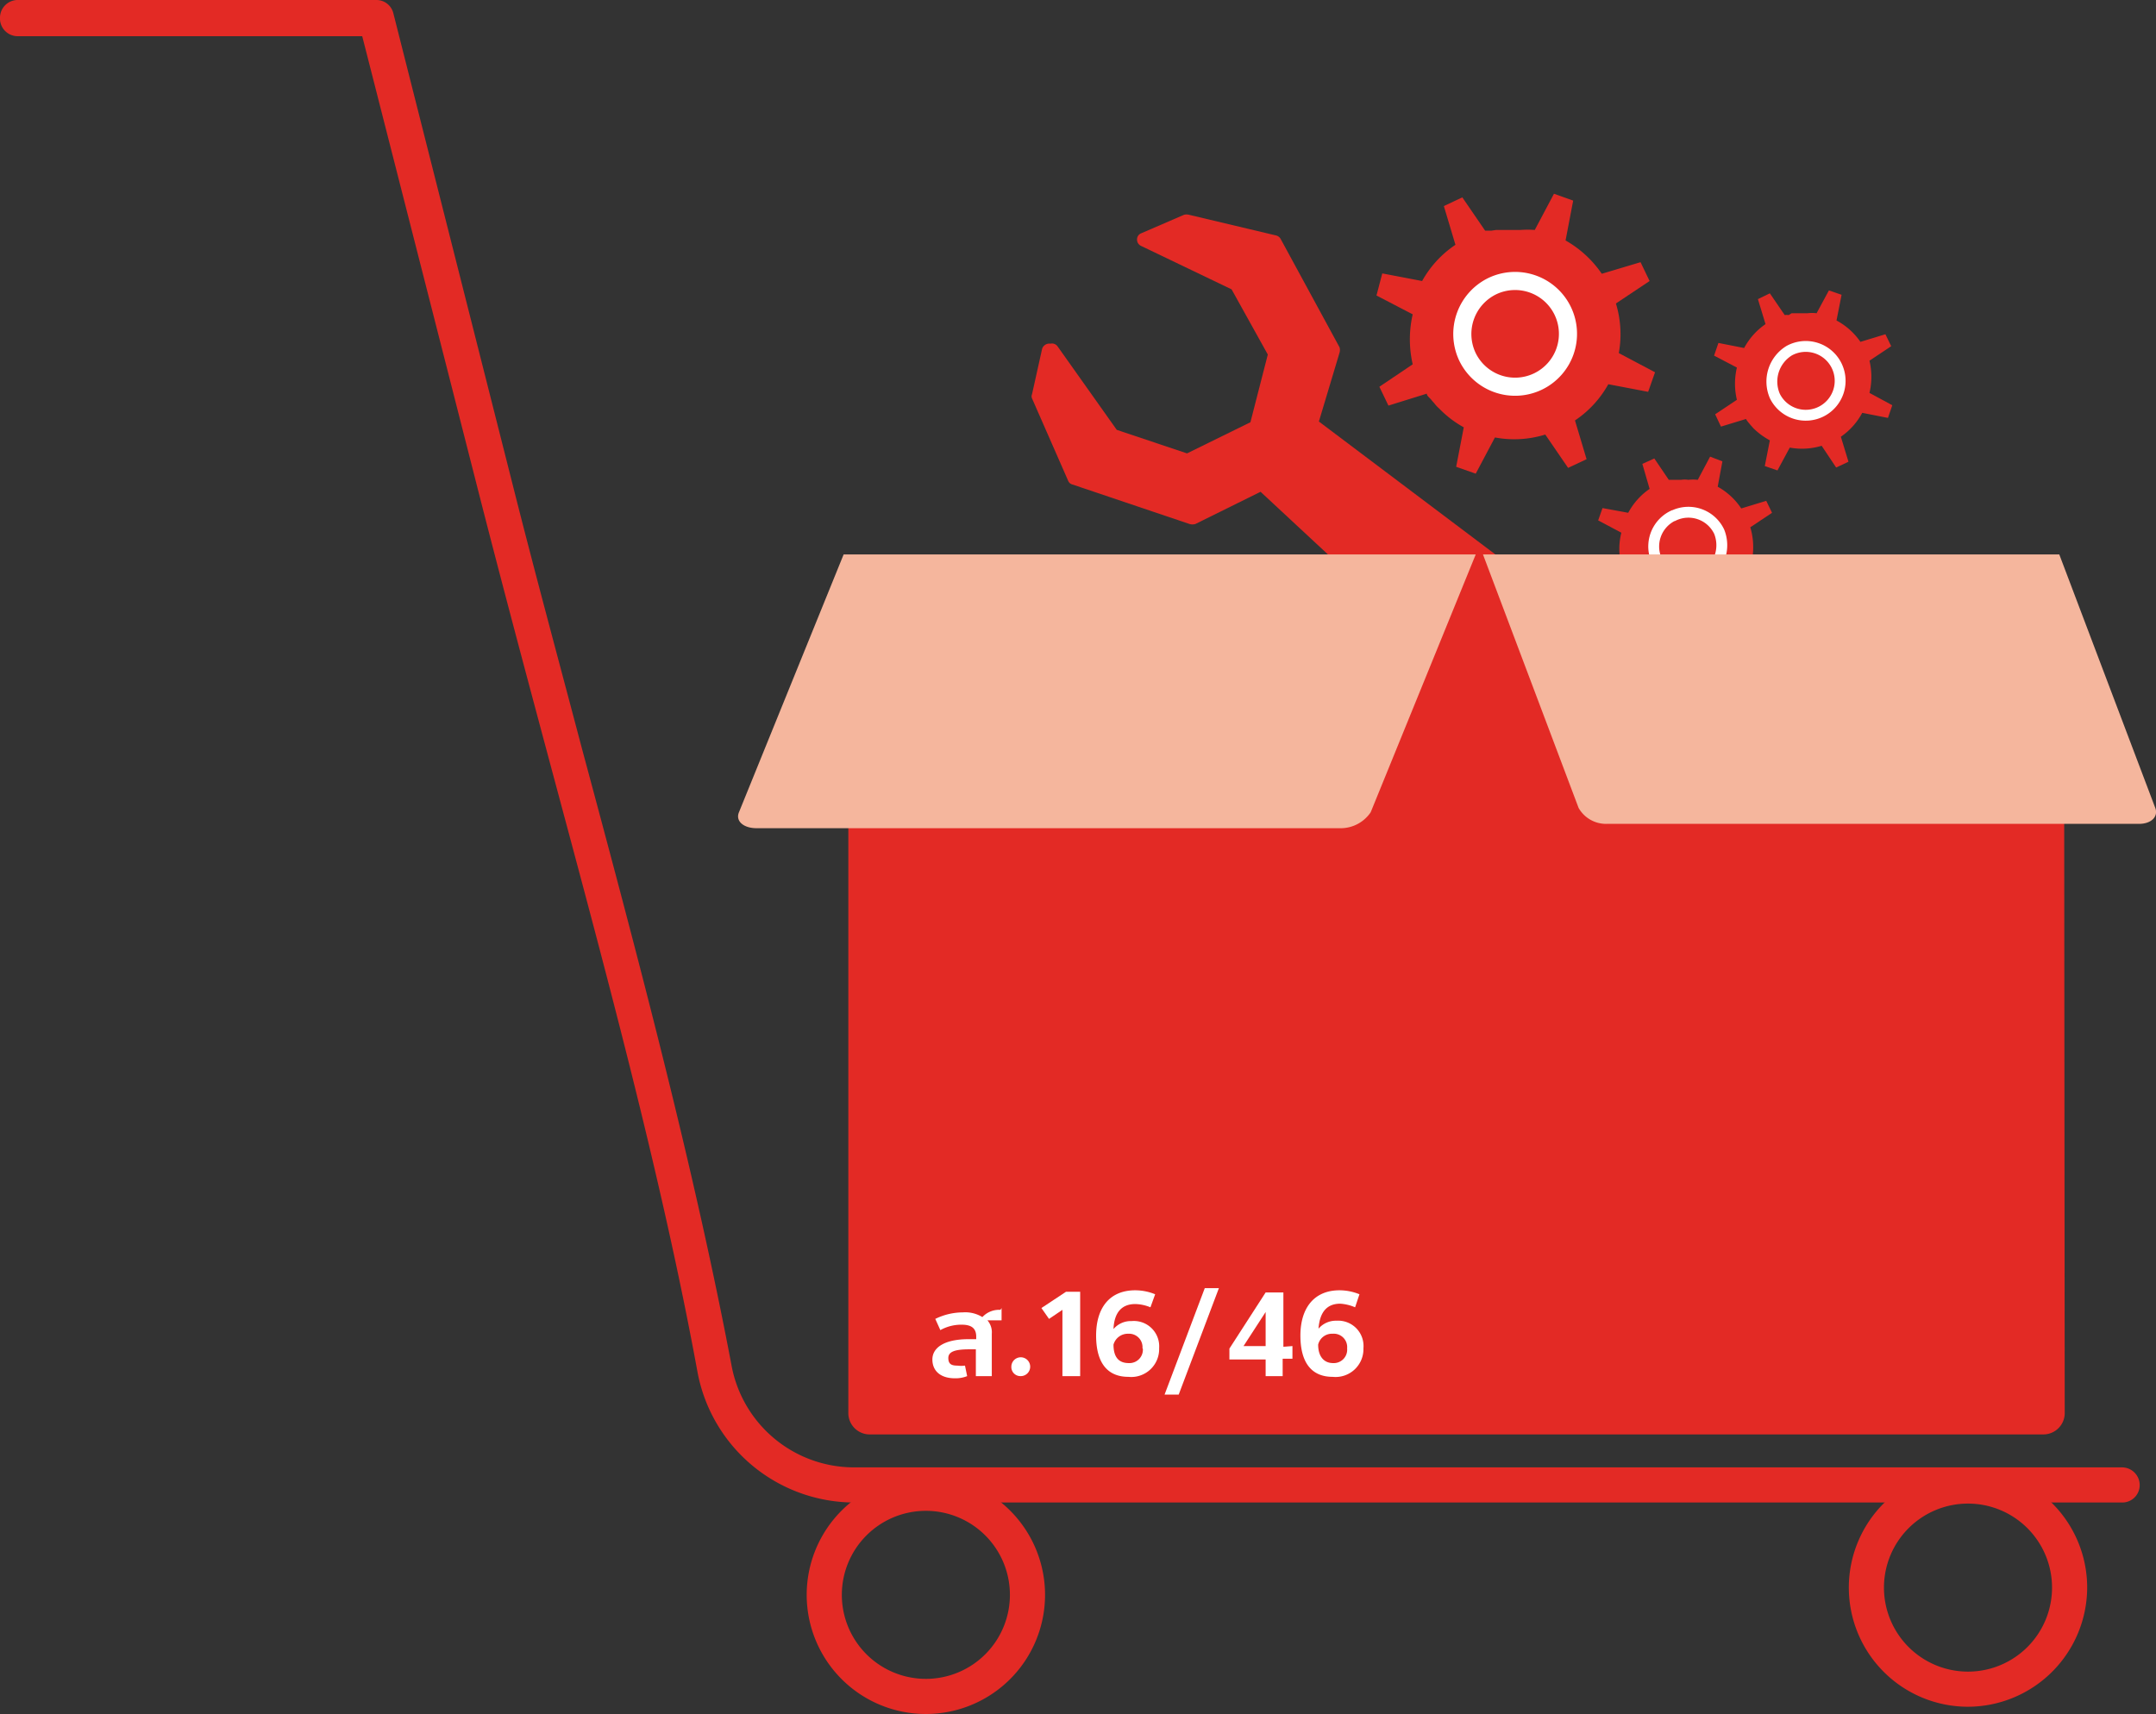 <svg xmlns="http://www.w3.org/2000/svg" viewBox="0 0 59.52 47.33"><rect x="0" y="0" width="59.52" height="47.33" fill="#333333" stroke="none"/><defs><style>.cls-1,.cls-2,.cls-3{fill:#e32a25;}.cls-2,.cls-3{stroke:#fff;stroke-miterlimit:10;}.cls-2{stroke-width:0.3px;}.cls-3{stroke-width:0.5px;}.cls-4{fill:#fff;}.cls-5{fill:#f5b69d;}</style></defs><title>ss16</title><g id="Layer_2" data-name="Layer 2"><g id="Layer_1-2" data-name="Layer 1"><path class="cls-1" d="M58.59,41.49h-35a4.41,4.41,0,0,1-4.33-3.58c-1-5.46-2.6-11.33-4.12-17-.64-2.39-1.3-4.86-1.9-7.21L10,1H.48A.49.49,0,0,1,0,.48.49.49,0,0,1,.48,0h9.91a.48.48,0,0,1,.47.37l3.31,13.08c.59,2.34,1.23,4.7,1.89,7.2,1.53,5.69,3.1,11.58,4.14,17.08a3.44,3.44,0,0,0,3.38,2.79h35a.49.49,0,0,1,.49.49A.48.48,0,0,1,58.59,41.49Z"/><path class="cls-1" d="M25.56,47.33A3.29,3.29,0,1,1,28.85,44,3.29,3.29,0,0,1,25.56,47.33Zm0-5.61A2.32,2.32,0,1,0,27.88,44,2.32,2.32,0,0,0,25.56,41.72Z"/><path class="cls-1" d="M54.33,47.13a3.29,3.29,0,1,1,3.29-3.29A3.3,3.3,0,0,1,54.33,47.13Zm0-5.61a2.32,2.32,0,1,0,2.32,2.32A2.32,2.32,0,0,0,54.33,41.52Z"/><path class="cls-1" d="M47.59,22.64a2,2,0,0,1-2.77.26l-.14-.13L34.8,13.58,33,14.47a.29.29,0,0,1-.16,0l-3.23-1.09a.17.17,0,0,1-.12-.1l-1-2.28a.14.14,0,0,1,0-.11l.28-1.26A.21.21,0,0,1,29,9.49a.19.19,0,0,1,.2.08l1.63,2.3,1.94.65,1.75-.86L35,9.79l-1-1.8L31.5,6.79a.19.19,0,0,1-.11-.18.18.18,0,0,1,.12-.17l1.18-.51a.29.29,0,0,1,.13,0l2.4.57a.2.2,0,0,1,.13.09l1.63,3a.26.26,0,0,1,0,.15l-.57,1.9,10.78,8.12.15.12A2,2,0,0,1,47.59,22.64Z"/><path class="cls-1" d="M46.91,22.07a1.07,1.07,0,1,1-.13-1.51A1.07,1.07,0,0,1,46.91,22.07ZM45.57,21a.68.68,0,0,0,.08,1,.7.7,0,0,0,1-.08.69.69,0,0,0-.09-1A.68.68,0,0,0,45.57,21Z"/><path class="cls-1" d="M46.19,13.25l-.12,0-.4-.59-.33.15.2.69a1.87,1.87,0,0,0-.59.66l-.71-.13-.12.34.64.34a1.8,1.8,0,0,0,0,.89l-.6.4.16.33.69-.21a.83.83,0,0,0,.08.12s0,0,0,.05l.09.1a2,2,0,0,0,.44.33l-.14.71.35.12.34-.64a1.92,1.92,0,0,0,.89,0l.4.59.33-.15-.21-.69a2,2,0,0,0,.6-.66l.7.13.12-.34-.63-.34a1.93,1.93,0,0,0-.05-.89l.6-.4-.16-.33-.69.21a1.86,1.86,0,0,0-.65-.6l.13-.7-.34-.13-.34.64a1.15,1.15,0,0,0-.26,0,.67.67,0,0,0-.2,0h-.23Z"/><path class="cls-2" d="M46.2,14.24a.94.94,0,0,1,1.26.44A1,1,0,0,1,47,15.94a.94.94,0,1,1-.81-1.7Z"/><path class="cls-1" d="M49.38,8.7a.45.45,0,0,0-.11,0l-.41-.6-.33.16.21.69a1.87,1.87,0,0,0-.59.66l-.71-.14-.12.35.63.33a1.92,1.92,0,0,0,0,.89l-.6.4.16.34.69-.21a.76.76,0,0,0,.08.11l.05.06.08.09a2,2,0,0,0,.45.33l-.14.71.35.12.34-.63a1.88,1.88,0,0,0,.88-.05l.4.6.34-.16-.21-.69a1.87,1.87,0,0,0,.59-.66l.71.14.12-.35-.63-.34a1.93,1.93,0,0,0,0-.89l.6-.4-.16-.33-.69.21a1.87,1.87,0,0,0-.66-.59l.14-.71-.35-.12-.34.63a1,1,0,0,0-.25,0h-.29l-.15,0Z"/><path class="cls-2" d="M49.4,9.68A.95.95,0,1,1,49,10.94,1,1,0,0,1,49.4,9.68Z"/><path class="cls-1" d="M41.17,6.37l-.17,0-.63-.92-.51.24.32,1.07a2.89,2.89,0,0,0-.92,1l-1.1-.21L38,8.16l1,.52A3.08,3.08,0,0,0,39,10.06l-.92.62.25.52,1.06-.33c0,.07.09.12.13.18l.08.09a.86.86,0,0,0,.13.14,2.86,2.86,0,0,0,.68.52l-.21,1.09.54.19.53-1A2.9,2.9,0,0,0,42.66,12l.63.92.51-.24-.32-1.07a2.89,2.89,0,0,0,.92-1l1.1.21.19-.54-1-.53a2.91,2.91,0,0,0-.08-1.37l.93-.62-.25-.52-1.07.32a3,3,0,0,0-1-.92l.21-1.1-.53-.19-.53,1a2.6,2.6,0,0,0-.39,0h-.46l-.22,0Z"/><path class="cls-3" d="M41.2,7.9a1.46,1.46,0,1,1-.69,1.95A1.47,1.47,0,0,1,41.2,7.9Z"/><polyline class="cls-4" points="43.71 14.28 43.71 14.29 43.71 40.03"/><path class="cls-1" d="M57,39a.59.59,0,0,1-.58.61H24a.59.59,0,0,1-.58-.61V15.94a.59.59,0,0,1,.58-.61H56.4a.59.59,0,0,1,.58.61Z"/><path class="cls-5" d="M40.94,15.31l2.64,7a.87.87,0,0,0,.78.44H59.05c.34,0,.54-.2.45-.44l-2.65-7Z"/><path class="cls-5" d="M40.74,15.31l-2.9,7.12a1,1,0,0,1-.85.44H20.89c-.37,0-.59-.2-.49-.44l2.89-7.12Z"/><path class="cls-4" d="M27.65,36.12v.34h-.17l-.22,0a.5.5,0,0,1,.12.37V38h-.44v-.74h-.18c-.41,0-.58.07-.58.24s.09.21.25.21a.82.82,0,0,0,.21,0l.06.29a.86.86,0,0,1-.34.06c-.39,0-.62-.2-.62-.52s.32-.56,1-.56h.21v-.07c0-.23-.13-.33-.4-.33a1.18,1.18,0,0,0-.59.15l-.14-.31a1.74,1.74,0,0,1,.76-.18.9.9,0,0,1,.54.13.63.63,0,0,1,.5-.2Z"/><path class="cls-4" d="M27.92,37.74a.26.26,0,1,1,.26.26A.25.25,0,0,1,27.92,37.74Z"/><path class="cls-4" d="M29.82,35.67V38h-.49V36.17l-.37.25-.21-.3.68-.45Z"/><path class="cls-4" d="M32,37.23a.77.77,0,0,1-.85.79c-.58,0-.89-.39-.89-1.14s.36-1.25,1.08-1.25a1.46,1.46,0,0,1,.55.11l-.13.36a1.14,1.14,0,0,0-.42-.09c-.37,0-.58.23-.6.69a.63.63,0,0,1,.5-.22A.7.7,0,0,1,32,37.23Zm-.46,0a.37.37,0,0,0-.39-.4.41.41,0,0,0-.41.3q0,.51.42.51A.37.37,0,0,0,31.55,37.24Z"/><path class="cls-4" d="M33.26,35.57h.39l-1.11,2.94h-.39Z"/><path class="cls-4" d="M35.68,37.17v.35h-.27V38h-.47v-.46h-1v-.3l1-1.55h.49v1.5Zm-.74,0v-.94l-.61.94Z"/><path class="cls-4" d="M37.64,37.23a.77.77,0,0,1-.85.79c-.58,0-.89-.39-.89-1.14s.37-1.25,1.08-1.25a1.46,1.46,0,0,1,.55.11l-.12.36A1.23,1.23,0,0,0,37,36q-.55,0-.6.69a.63.63,0,0,1,.5-.22A.7.7,0,0,1,37.64,37.23Zm-.45,0a.37.37,0,0,0-.4-.4.39.39,0,0,0-.4.3c0,.34.17.51.41.51A.37.37,0,0,0,37.19,37.24Z"/></g></g></svg>